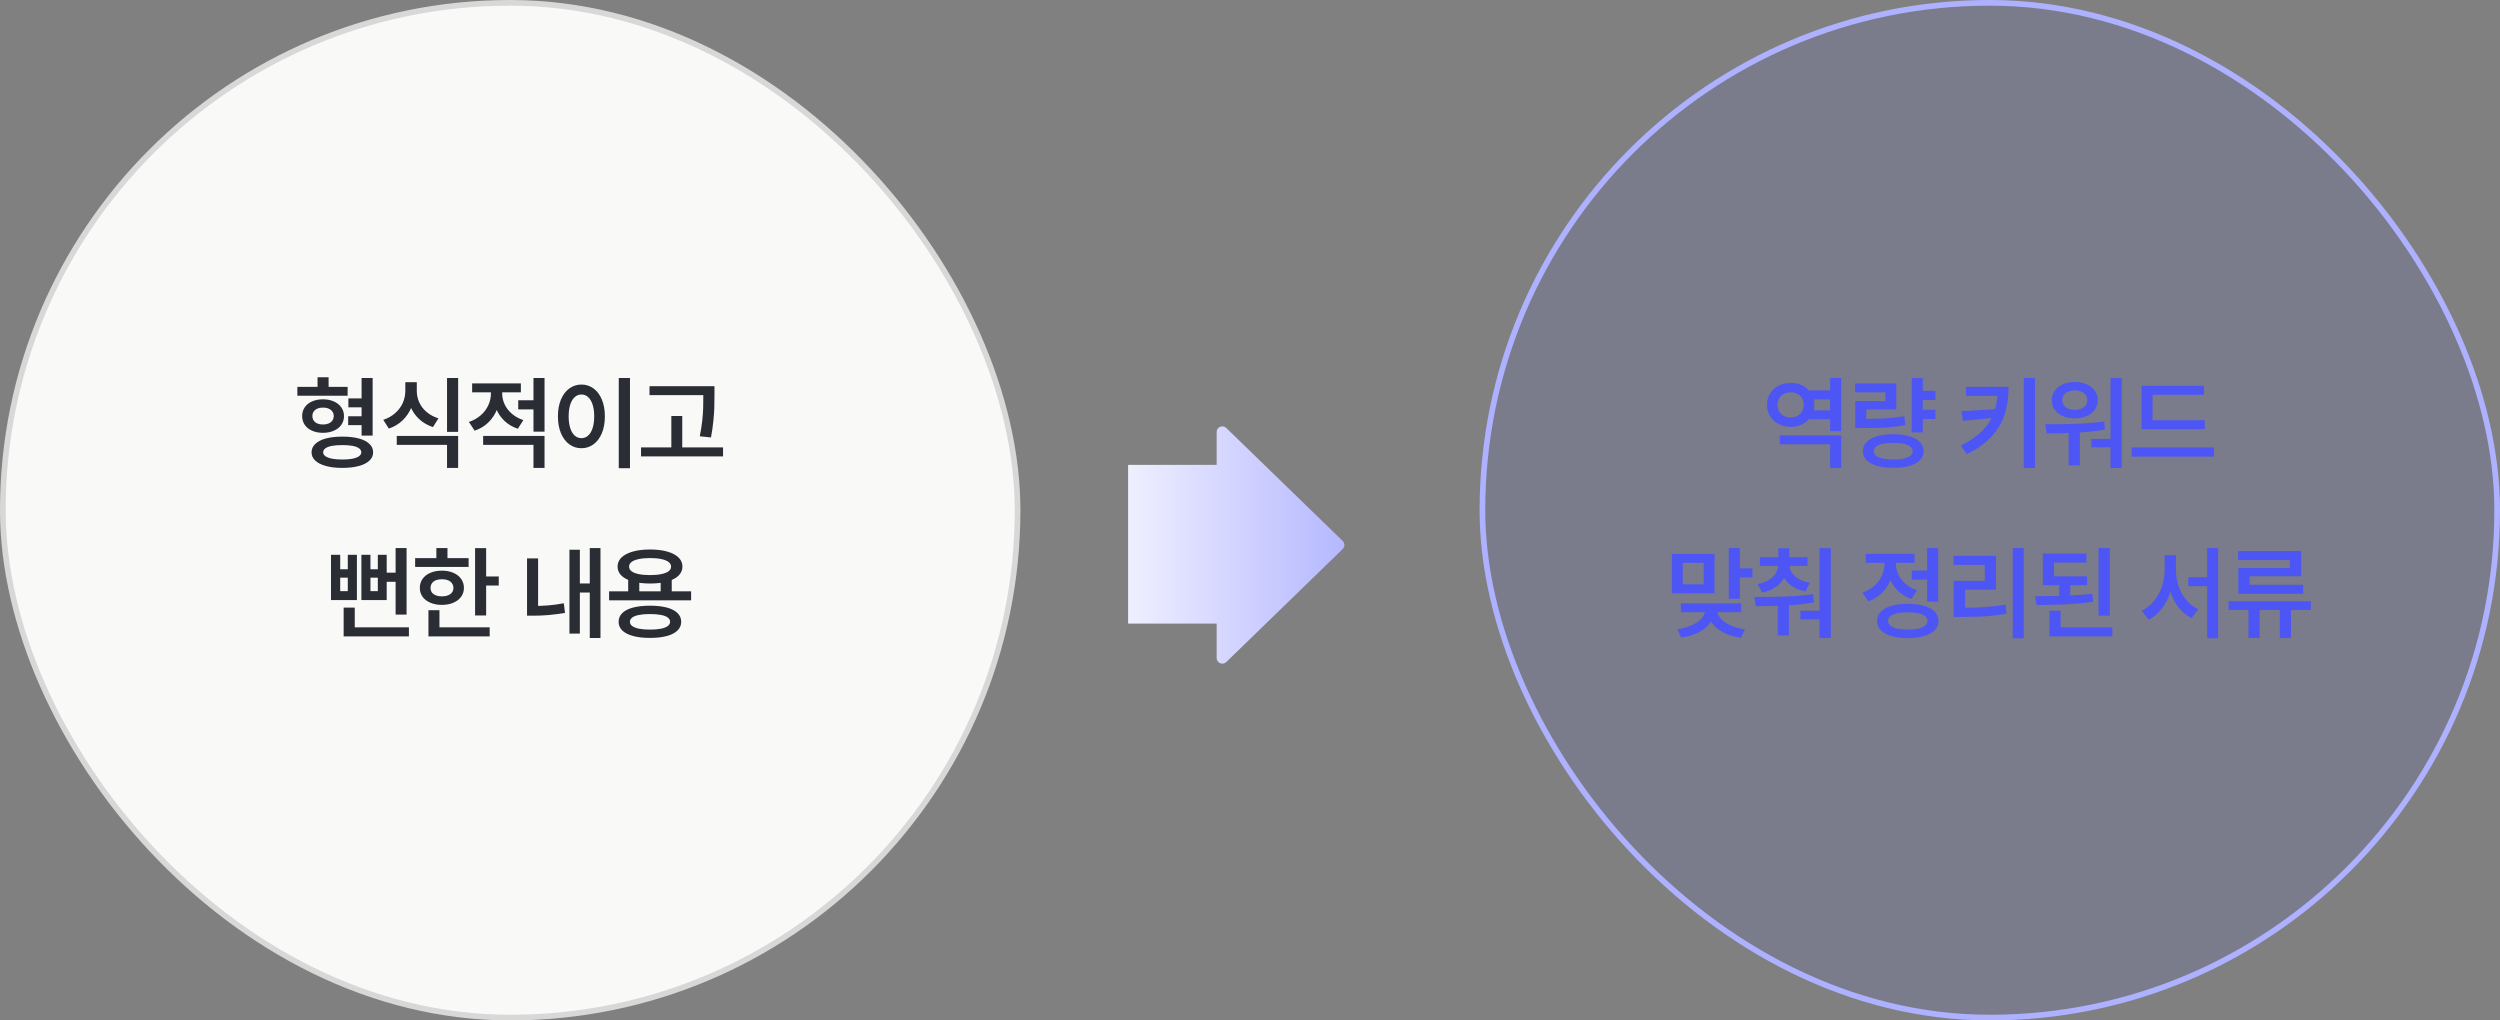 <svg width="441" height="180" viewBox="0 0 441 180" fill="none" xmlns="http://www.w3.org/2000/svg">
<rect x="0" y="0" width="441" height="180" fill="#808080" stroke="none"/>
<g clip-path="url(#clip0_11078_23390)">
<rect x="0.5" y="0.5" width="179" height="179" rx="89.5" fill="#F9F9F8"/>
<rect x="0.5" y="0.5" width="179" height="179" rx="89.5" stroke="#D8D8D8"/>
<path d="M64.53 71.851H61.454V70.277H64.53V71.851ZM64.486 74.997H61.419V73.424H64.486V74.997ZM61.322 69.803H52.454V68.247H61.322V69.803ZM56.972 70.436C57.681 70.436 58.319 70.561 58.888 70.814C59.456 71.06 59.895 71.408 60.206 71.859C60.523 72.305 60.681 72.814 60.681 73.389C60.681 73.975 60.523 74.493 60.206 74.944C59.895 75.39 59.456 75.735 58.888 75.981C58.319 76.228 57.681 76.351 56.972 76.351C56.257 76.351 55.618 76.228 55.056 75.981C54.493 75.735 54.06 75.39 53.755 74.944C53.45 74.493 53.298 73.975 53.298 73.389C53.298 72.809 53.45 72.296 53.755 71.851C54.06 71.399 54.493 71.051 55.056 70.805C55.618 70.559 56.257 70.436 56.972 70.436ZM56.972 71.894C56.602 71.894 56.277 71.956 55.996 72.079C55.715 72.196 55.495 72.366 55.337 72.589C55.185 72.811 55.108 73.078 55.108 73.389C55.108 73.699 55.185 73.966 55.337 74.189C55.495 74.411 55.712 74.584 55.987 74.707C56.269 74.824 56.597 74.883 56.972 74.883C57.347 74.883 57.675 74.824 57.956 74.707C58.243 74.584 58.466 74.411 58.624 74.189C58.788 73.966 58.87 73.699 58.87 73.389C58.87 73.078 58.788 72.811 58.624 72.589C58.466 72.366 58.243 72.196 57.956 72.079C57.675 71.956 57.347 71.894 56.972 71.894ZM57.965 69.319H56.014V66.551H57.965V69.319ZM65.734 76.843H63.783V66.674H65.734V76.843ZM60.399 77.019C61.513 77.019 62.477 77.127 63.291 77.344C64.106 77.561 64.73 77.88 65.163 78.302C65.603 78.718 65.822 79.213 65.822 79.787C65.822 80.356 65.603 80.845 65.163 81.255C64.73 81.671 64.103 81.987 63.282 82.204C62.468 82.427 61.507 82.538 60.399 82.538C59.28 82.538 58.313 82.427 57.499 82.204C56.685 81.987 56.058 81.671 55.618 81.255C55.179 80.845 54.959 80.356 54.959 79.787C54.959 79.213 55.179 78.718 55.618 78.302C56.058 77.88 56.685 77.561 57.499 77.344C58.313 77.127 59.28 77.019 60.399 77.019ZM60.399 78.513C59.673 78.513 59.058 78.56 58.554 78.653C58.056 78.747 57.672 78.891 57.402 79.084C57.139 79.272 57.007 79.506 57.007 79.787C57.007 80.057 57.139 80.285 57.402 80.473C57.672 80.66 58.059 80.807 58.562 80.912C59.066 81.012 59.679 81.061 60.399 81.061C61.102 81.061 61.703 81.012 62.201 80.912C62.699 80.807 63.077 80.66 63.335 80.473C63.599 80.285 63.73 80.057 63.73 79.787C63.73 79.506 63.599 79.272 63.335 79.084C63.077 78.891 62.702 78.747 62.21 78.653C61.718 78.56 61.114 78.513 60.399 78.513ZM73.134 68.941C73.134 69.955 72.956 70.907 72.598 71.798C72.241 72.689 71.722 73.465 71.043 74.127C70.363 74.783 69.545 75.275 68.59 75.603L67.606 74.065C68.438 73.784 69.147 73.38 69.733 72.853C70.325 72.325 70.767 71.725 71.06 71.051C71.353 70.377 71.499 69.674 71.499 68.941V67.421H73.134V68.941ZM73.521 68.941C73.521 69.656 73.665 70.333 73.952 70.972C74.239 71.61 74.669 72.176 75.244 72.668C75.824 73.16 76.524 73.538 77.344 73.802L76.369 75.34C75.419 75.023 74.608 74.552 73.934 73.925C73.26 73.298 72.751 72.56 72.405 71.71C72.059 70.86 71.886 69.938 71.886 68.941V67.421H73.521V68.941ZM80.816 82.547H78.856V78.478H69.988V76.895H80.816V82.547ZM80.816 76.184H78.856V66.674H80.816V76.184ZM88.198 69.416C88.198 70.406 88.022 71.341 87.671 72.22C87.325 73.099 86.815 73.866 86.142 74.522C85.474 75.173 84.668 75.656 83.725 75.973L82.714 74.435C83.534 74.153 84.237 73.755 84.823 73.239C85.409 72.718 85.852 72.126 86.15 71.464C86.449 70.796 86.599 70.113 86.599 69.416V68.265H88.198V69.416ZM88.585 69.398C88.585 70.055 88.726 70.693 89.007 71.314C89.294 71.93 89.719 72.483 90.281 72.976C90.85 73.462 91.529 73.84 92.32 74.109L91.345 75.63C90.419 75.325 89.631 74.862 88.981 74.241C88.33 73.614 87.835 72.882 87.495 72.044C87.161 71.206 86.994 70.324 86.994 69.398V68.265H88.585V69.398ZM94.667 72.22H91.415V70.611H94.667V72.22ZM91.881 69.205H83.285V67.632H91.881V69.205ZM96.056 82.547H94.105V78.478H85.228V76.895H96.056V82.547ZM96.056 76.148H94.105V66.674H96.056V76.148ZM111.128 82.591H109.151V66.674H111.128V82.591ZM102.568 67.834C103.365 67.834 104.077 68.065 104.704 68.528C105.331 68.985 105.82 69.639 106.171 70.488C106.523 71.332 106.699 72.316 106.699 73.441C106.699 74.572 106.523 75.562 106.171 76.412C105.82 77.256 105.331 77.909 104.704 78.372C104.077 78.835 103.365 79.066 102.568 79.066C101.765 79.066 101.05 78.835 100.423 78.372C99.796 77.909 99.304 77.256 98.947 76.412C98.595 75.562 98.419 74.572 98.419 73.441C98.419 72.316 98.595 71.332 98.947 70.488C99.304 69.639 99.796 68.985 100.423 68.528C101.05 68.065 101.765 67.834 102.568 67.834ZM102.568 69.592C102.123 69.586 101.727 69.738 101.381 70.049C101.042 70.353 100.778 70.796 100.59 71.376C100.403 71.956 100.309 72.644 100.309 73.441C100.309 74.238 100.403 74.93 100.59 75.516C100.778 76.096 101.042 76.538 101.381 76.843C101.727 77.142 102.123 77.291 102.568 77.291C103.013 77.291 103.406 77.142 103.746 76.843C104.085 76.538 104.349 76.096 104.537 75.516C104.724 74.93 104.818 74.238 104.818 73.441C104.818 72.644 104.724 71.956 104.537 71.376C104.349 70.796 104.085 70.353 103.746 70.049C103.412 69.738 103.019 69.586 102.568 69.592ZM124.795 69.697H114.573V68.124H124.795V69.697ZM127.546 80.508H113.079V78.917H127.546V80.508ZM120.348 79.734H118.423V73.38H120.348V79.734ZM126.034 69.662C126.034 70.594 126.022 71.385 125.999 72.035C125.976 72.68 125.92 73.441 125.832 74.32C125.744 75.193 125.606 76.143 125.419 77.168L123.441 76.957C123.635 75.996 123.778 75.091 123.872 74.241C123.966 73.386 124.021 72.627 124.039 71.965C124.057 71.303 124.065 70.535 124.065 69.662V68.124H126.034V69.662ZM71.72 108.416H69.786V96.674H71.72V108.416ZM60.013 100.418H61.349V97.869H62.957V105.85H58.387V97.869H60.013V100.418ZM61.349 104.276V101.903H60.013V104.276H61.349ZM65.348 100.418H66.648V97.869H68.213V105.85H63.748V97.869H65.348V100.418ZM66.648 104.276V101.903H65.348V104.276H66.648ZM70.419 102.624H67.756V101.024H70.419V102.624ZM72.133 112.266H60.619V110.666H72.133V112.266ZM62.579 111.009H60.619V107.186H62.579V111.009ZM85.755 108.565H83.804V96.691H85.755V108.565ZM87.979 103.292H85.175V101.684H87.979V103.292ZM82.662 100.005H73.231V98.449H82.662V100.005ZM77.951 100.664C78.707 100.664 79.377 100.79 79.963 101.042C80.555 101.294 81.015 101.651 81.343 102.114C81.671 102.571 81.835 103.102 81.835 103.705C81.835 104.297 81.671 104.818 81.343 105.27C81.015 105.721 80.555 106.072 79.963 106.324C79.377 106.576 78.707 106.702 77.951 106.702C77.195 106.702 76.518 106.576 75.92 106.324C75.329 106.072 74.869 105.721 74.54 105.27C74.218 104.818 74.057 104.297 74.057 103.705C74.057 103.102 74.218 102.571 74.54 102.114C74.869 101.651 75.329 101.294 75.92 101.042C76.518 100.79 77.195 100.664 77.951 100.664ZM77.951 102.176C77.558 102.176 77.207 102.234 76.896 102.352C76.591 102.469 76.357 102.647 76.193 102.888C76.029 103.122 75.947 103.395 75.947 103.705C75.947 104.016 76.029 104.285 76.193 104.514C76.357 104.736 76.591 104.906 76.896 105.023C77.207 105.141 77.558 105.199 77.951 105.199C78.355 105.199 78.71 105.141 79.014 105.023C79.319 104.906 79.556 104.736 79.726 104.514C79.896 104.285 79.981 104.016 79.981 103.705C79.981 103.395 79.896 103.122 79.726 102.888C79.556 102.647 79.319 102.469 79.014 102.352C78.71 102.234 78.355 102.176 77.951 102.176ZM78.935 99.223H76.975V96.683H78.935V99.223ZM86.379 112.266H75.578V110.666H86.379V112.266ZM77.52 111.334H75.578V107.634H77.52V111.334ZM105.925 112.547H104.036V96.674H105.925V112.547ZM104.554 104.522H101.733V102.923H104.554V104.522ZM102.287 111.765H100.45V96.973H102.287V111.765ZM94.921 107.66H92.97V98.502H94.921V107.66ZM94.016 106.896C94.948 106.896 95.853 106.86 96.732 106.79C97.611 106.72 98.519 106.594 99.457 106.412L99.668 108.117C98.654 108.287 97.684 108.413 96.758 108.495C95.838 108.571 94.924 108.609 94.016 108.609H92.97V106.896H94.016ZM112.771 104.962H110.812V102.026H112.771V104.962ZM118.493 104.962H116.542V102.026H118.493V104.962ZM121.912 105.894H107.445V104.312H121.912V105.894ZM114.661 106.843C115.81 106.843 116.794 106.951 117.614 107.168C118.44 107.385 119.07 107.707 119.504 108.135C119.943 108.557 120.163 109.072 120.163 109.682C120.163 110.291 119.943 110.807 119.504 111.229C119.07 111.65 118.44 111.973 117.614 112.195C116.794 112.418 115.81 112.529 114.661 112.529C113.507 112.529 112.514 112.418 111.682 112.195C110.855 111.973 110.223 111.65 109.783 111.229C109.344 110.807 109.124 110.291 109.124 109.682C109.124 109.072 109.344 108.557 109.783 108.135C110.223 107.707 110.855 107.385 111.682 107.168C112.514 106.951 113.507 106.843 114.661 106.843ZM114.661 108.319C113.888 108.319 113.237 108.372 112.71 108.478C112.188 108.577 111.793 108.729 111.523 108.935C111.254 109.14 111.119 109.389 111.119 109.682C111.119 109.975 111.254 110.224 111.523 110.429C111.793 110.634 112.191 110.792 112.719 110.903C113.246 111.009 113.894 111.062 114.661 111.062C115.417 111.062 116.062 111.009 116.595 110.903C117.128 110.792 117.529 110.634 117.799 110.429C118.068 110.224 118.203 109.975 118.203 109.682C118.203 109.389 118.068 109.14 117.799 108.935C117.529 108.729 117.131 108.577 116.604 108.478C116.076 108.372 115.429 108.319 114.661 108.319ZM114.679 96.929C115.839 96.929 116.847 97.052 117.702 97.298C118.563 97.538 119.226 97.884 119.688 98.335C120.151 98.786 120.383 99.325 120.383 99.952C120.383 100.567 120.151 101.101 119.688 101.552C119.226 101.997 118.566 102.34 117.711 102.58C116.855 102.814 115.845 102.932 114.679 102.932C113.507 102.932 112.49 102.814 111.629 102.58C110.768 102.34 110.103 101.997 109.634 101.552C109.171 101.101 108.939 100.567 108.939 99.952C108.939 99.325 109.171 98.786 109.634 98.335C110.103 97.884 110.768 97.538 111.629 97.298C112.49 97.052 113.507 96.929 114.679 96.929ZM114.679 98.44C113.888 98.44 113.214 98.502 112.657 98.625C112.106 98.742 111.687 98.912 111.4 99.135C111.113 99.357 110.97 99.63 110.97 99.952C110.97 100.274 111.113 100.547 111.4 100.77C111.687 100.986 112.106 101.153 112.657 101.271C113.214 101.388 113.888 101.446 114.679 101.446C115.458 101.446 116.123 101.388 116.674 101.271C117.225 101.153 117.646 100.986 117.939 100.77C118.232 100.547 118.379 100.274 118.379 99.952C118.379 99.63 118.232 99.357 117.939 99.135C117.646 98.912 117.225 98.742 116.674 98.625C116.123 98.502 115.458 98.44 114.679 98.44Z" fill="#2A2D34"/>
<rect x="261.5" y="0.5" width="179" height="179" rx="89.5" fill="#4D55F5" fill-opacity="0.1"/>
<rect x="261.5" y="0.5" width="179" height="179" rx="89.5" stroke="#ADB1FF"/>
<path d="M323.426 70.471H318.662V68.871H323.426V70.471ZM323.426 73.951H318.662V72.378H323.426V73.951ZM324.788 82.547H322.837V78.372H313.96V76.816H324.788V82.547ZM324.788 76.052H322.837V66.674H324.788V76.052ZM315.893 67.544C316.673 67.544 317.379 67.708 318.011 68.036C318.65 68.364 319.151 68.824 319.514 69.416C319.878 70.002 320.059 70.664 320.059 71.402C320.059 72.152 319.878 72.823 319.514 73.415C319.151 74.001 318.65 74.461 318.011 74.795C317.379 75.129 316.673 75.296 315.893 75.296C315.102 75.296 314.387 75.129 313.749 74.795C313.11 74.461 312.609 74.001 312.246 73.415C311.883 72.823 311.701 72.152 311.701 71.402C311.701 70.664 311.883 70.002 312.246 69.416C312.609 68.824 313.11 68.364 313.749 68.036C314.387 67.708 315.102 67.544 315.893 67.544ZM315.893 69.205C315.442 69.205 315.038 69.296 314.68 69.478C314.329 69.653 314.053 69.908 313.854 70.242C313.655 70.57 313.555 70.957 313.555 71.402C313.555 71.853 313.655 72.249 313.854 72.589C314.053 72.929 314.329 73.189 314.68 73.371C315.038 73.553 315.442 73.644 315.893 73.644C316.321 73.644 316.711 73.55 317.062 73.362C317.414 73.175 317.689 72.911 317.888 72.571C318.088 72.231 318.187 71.842 318.187 71.402C318.187 70.963 318.088 70.576 317.888 70.242C317.689 69.908 317.414 69.653 317.062 69.478C316.711 69.296 316.321 69.205 315.893 69.205ZM341.416 70.559H338.586V68.941H341.416V70.559ZM341.416 73.916H338.586V72.29H341.416V73.916ZM339.175 76.28H337.224V66.691H339.175V76.28ZM328.567 73.898C330.196 73.898 331.552 73.866 332.636 73.802C333.726 73.731 334.822 73.603 335.923 73.415L336.125 74.988C335.018 75.193 333.905 75.331 332.785 75.401C331.672 75.472 330.266 75.507 328.567 75.507H327.266V73.898H328.567ZM334.508 72.228H329.208V74.9H327.266V70.752H332.592V69.205H327.24V67.649H334.508V72.228ZM333.99 76.597C335.073 76.597 336.017 76.717 336.82 76.957C337.622 77.191 338.24 77.534 338.674 77.985C339.108 78.436 339.324 78.973 339.324 79.594C339.324 80.203 339.111 80.728 338.683 81.167C338.255 81.612 337.64 81.949 336.837 82.178C336.034 82.412 335.085 82.529 333.99 82.529C332.876 82.529 331.918 82.412 331.115 82.178C330.313 81.949 329.695 81.615 329.261 81.176C328.827 80.736 328.611 80.209 328.611 79.594C328.611 78.973 328.827 78.436 329.261 77.985C329.695 77.534 330.316 77.191 331.124 76.957C331.933 76.717 332.888 76.597 333.99 76.597ZM333.99 78.117C333.257 78.117 332.63 78.176 332.109 78.293C331.587 78.404 331.195 78.571 330.931 78.794C330.667 79.011 330.535 79.277 330.535 79.594C330.535 79.904 330.667 80.171 330.931 80.394C331.195 80.61 331.584 80.777 332.1 80.894C332.621 81.006 333.251 81.061 333.99 81.061C334.722 81.061 335.343 81.006 335.853 80.894C336.363 80.777 336.746 80.61 337.004 80.394C337.268 80.177 337.4 79.91 337.4 79.594C337.4 79.277 337.268 79.011 337.004 78.794C336.746 78.571 336.363 78.404 335.853 78.293C335.343 78.176 334.722 78.117 333.99 78.117ZM354.309 68.247C354.309 69.97 354.095 71.537 353.667 72.949C353.24 74.361 352.484 75.677 351.4 76.895C350.316 78.108 348.83 79.181 346.944 80.112L345.898 78.592C347.515 77.801 348.801 76.907 349.756 75.911C350.711 74.915 351.391 73.814 351.795 72.606C352.205 71.399 352.41 70.028 352.41 68.493V68.247H354.309ZM353.395 69.829H346.821V68.247H353.395V69.829ZM346.267 74.224L346.003 72.536L352.287 72.158V73.661L346.267 74.224ZM358.967 82.547H356.99V66.674H358.967V82.547ZM366.885 82.081H364.908V75.568H366.885V82.081ZM374.277 82.556H372.291V66.691H374.277V82.556ZM360.795 74.848C362.834 74.848 364.694 74.815 366.376 74.751C368.063 74.686 369.669 74.555 371.192 74.356L371.306 75.788C369.742 76.052 368.122 76.231 366.446 76.324C364.77 76.412 362.966 76.456 361.032 76.456L360.795 74.848ZM372.721 78.908H368.907V77.432H372.721V78.908ZM365.998 67.386C366.777 67.386 367.471 67.52 368.081 67.79C368.69 68.06 369.171 68.438 369.522 68.924C369.874 69.41 370.05 69.967 370.05 70.594C370.05 71.221 369.877 71.777 369.531 72.264C369.185 72.75 368.705 73.128 368.09 73.397C367.474 73.661 366.777 73.793 365.998 73.793C365.207 73.793 364.504 73.661 363.888 73.397C363.273 73.128 362.793 72.75 362.447 72.264C362.107 71.777 361.937 71.221 361.937 70.594C361.937 69.967 362.11 69.41 362.456 68.924C362.802 68.438 363.282 68.06 363.897 67.79C364.512 67.52 365.213 67.386 365.998 67.386ZM365.998 68.862C365.558 68.862 365.169 68.936 364.829 69.082C364.495 69.223 364.237 69.425 364.055 69.689C363.874 69.946 363.783 70.248 363.783 70.594C363.783 70.939 363.874 71.241 364.055 71.499C364.243 71.757 364.504 71.953 364.838 72.088C365.172 72.223 365.558 72.29 365.998 72.29C366.426 72.29 366.806 72.223 367.14 72.088C367.474 71.953 367.732 71.757 367.914 71.499C368.101 71.241 368.195 70.939 368.195 70.594C368.195 70.248 368.101 69.946 367.914 69.689C367.732 69.425 367.471 69.223 367.132 69.082C366.798 68.936 366.42 68.862 365.998 68.862ZM388.919 75.7H377.775V74.127H388.919V75.7ZM390.545 80.552H376.026V78.935H390.545V80.552ZM388.787 69.644H379.717V74.795H377.775V68.054H388.787V69.644ZM302.442 104.637H294.919V97.72H302.442V104.637ZM296.844 103.072H300.526V99.284H296.844V103.072ZM306.907 105.63H304.956V96.674H306.907V105.63ZM309.131 101.859H306.354V100.251H309.131V101.859ZM302.434 107.563C302.434 108.384 302.193 109.137 301.713 109.822C301.232 110.502 300.55 111.073 299.665 111.536C298.78 112.005 297.749 112.318 296.571 112.477L295.851 111C296.864 110.865 297.743 110.625 298.487 110.279C299.231 109.934 299.8 109.526 300.192 109.058C300.591 108.583 300.79 108.085 300.79 107.563V107.15H302.434V107.563ZM302.864 107.563C302.864 108.067 303.063 108.557 303.462 109.031C303.86 109.506 304.435 109.922 305.185 110.279C305.935 110.631 306.808 110.877 307.804 111.018L307.101 112.512C305.917 112.342 304.877 112.022 303.98 111.554C303.09 111.085 302.401 110.505 301.915 109.813C301.429 109.122 301.186 108.372 301.186 107.563V107.15H302.864V107.563ZM307.136 107.994H296.51V106.438H307.136V107.994ZM315.248 99.768C315.248 100.547 315.078 101.259 314.738 101.903C314.398 102.548 313.897 103.096 313.235 103.547C312.579 103.998 311.788 104.329 310.862 104.54L310.044 103.055C310.8 102.896 311.451 102.653 311.996 102.325C312.541 101.997 312.951 101.613 313.226 101.174C313.507 100.729 313.648 100.26 313.648 99.768V99.53H315.248V99.768ZM315.696 99.768C315.696 100.225 315.834 100.661 316.109 101.077C316.39 101.487 316.8 101.845 317.339 102.149C317.878 102.448 318.52 102.671 319.264 102.817L318.464 104.338C317.544 104.139 316.759 103.819 316.109 103.38C315.464 102.94 314.972 102.413 314.632 101.798C314.298 101.183 314.131 100.506 314.131 99.768V99.53H315.696V99.768ZM318.842 99.82H310.449V98.3H318.842V99.82ZM315.643 99.319H313.709V96.718H315.643V99.319ZM315.564 112.081H313.586V105.691H315.564V112.081ZM322.956 112.556H320.969V96.691H322.956V112.556ZM309.473 105.313C311.418 105.319 313.25 105.29 314.966 105.226C316.683 105.161 318.309 105.021 319.844 104.804L319.959 106.263C318.376 106.538 316.745 106.72 315.063 106.808C313.381 106.896 311.597 106.934 309.71 106.922L309.473 105.313ZM321.4 109.26H317.585V107.739H321.4V109.26ZM340.471 102.229H337.237V100.638H340.471V102.229ZM341.895 106.122H339.944V96.674H341.895V106.122ZM336.525 106.518C337.65 106.518 338.617 106.638 339.425 106.878C340.24 107.112 340.864 107.458 341.297 107.915C341.731 108.366 341.948 108.908 341.948 109.541C341.948 110.174 341.731 110.716 341.297 111.167C340.864 111.618 340.24 111.961 339.425 112.195C338.617 112.436 337.65 112.562 336.525 112.573C335.412 112.562 334.448 112.436 333.633 112.195C332.825 111.961 332.201 111.618 331.761 111.167C331.328 110.716 331.111 110.174 331.111 109.541C331.111 108.908 331.328 108.366 331.761 107.915C332.201 107.458 332.825 107.112 333.633 106.878C334.448 106.638 335.412 106.518 336.525 106.518ZM336.525 108.012C335.792 108.012 335.166 108.07 334.644 108.188C334.123 108.299 333.727 108.469 333.458 108.697C333.188 108.926 333.053 109.207 333.053 109.541C333.053 109.857 333.188 110.13 333.458 110.358C333.727 110.587 334.123 110.763 334.644 110.886C335.166 111.003 335.792 111.062 336.525 111.062C337.269 111.062 337.899 111.003 338.415 110.886C338.936 110.763 339.329 110.587 339.592 110.358C339.862 110.13 339.997 109.857 339.997 109.541C339.997 109.207 339.862 108.926 339.592 108.697C339.329 108.469 338.936 108.299 338.415 108.188C337.899 108.07 337.269 108.012 336.525 108.012ZM334.038 99.407C334.038 100.409 333.862 101.355 333.51 102.246C333.165 103.131 332.655 103.907 331.981 104.575C331.313 105.243 330.507 105.744 329.564 106.078L328.544 104.522C329.376 104.235 330.085 103.828 330.671 103.301C331.257 102.768 331.697 102.164 331.99 101.49C332.289 100.816 332.438 100.122 332.438 99.407V98.273H334.038V99.407ZM334.424 99.39C334.424 100.052 334.565 100.69 334.846 101.306C335.133 101.921 335.558 102.475 336.121 102.967C336.689 103.453 337.369 103.834 338.16 104.109L337.184 105.656C336.258 105.34 335.47 104.868 334.82 104.241C334.169 103.608 333.674 102.876 333.334 102.044C333 101.206 332.833 100.321 332.833 99.39V98.273H334.424V99.39ZM337.72 99.293H329.125V97.702H337.72V99.293ZM356.985 112.591H355.043V96.674H356.985V112.591ZM346.017 107.212C347.499 107.218 348.844 107.18 350.051 107.098C351.264 107.016 352.506 106.872 353.777 106.667L353.953 108.267C352.688 108.483 351.439 108.633 350.209 108.715C348.984 108.791 347.587 108.829 346.017 108.829H344.628V107.212H346.017ZM352.099 104.013H346.641V107.818H344.628V102.466H350.112V99.644H344.61V98.054H352.099V104.013ZM368.165 103.23H360.36V101.666H368.165V103.23ZM365.194 105.735H363.243V102.659H365.194V105.735ZM368.033 99.24H362.32V102.334H360.36V97.658H368.033V99.24ZM372.164 108.601H370.186V96.683H372.164V108.601ZM372.621 112.266H361.52V110.666H372.621V112.266ZM363.489 111.308H361.52V107.739H363.489V111.308ZM358.989 105.173C361.004 105.161 362.83 105.129 364.464 105.076C366.099 105.018 367.64 104.909 369.087 104.751L369.237 106.166C367.696 106.377 366.087 106.523 364.412 106.605C362.736 106.682 361.016 106.72 359.252 106.72L358.989 105.173ZM390.321 103.389H386.014V101.815H390.321V103.389ZM383.439 100.488C383.439 101.777 383.269 103.005 382.929 104.171C382.589 105.331 382.088 106.359 381.426 107.256C380.764 108.152 379.97 108.838 379.044 109.312L377.805 107.722C378.649 107.329 379.375 106.755 379.985 105.999C380.594 105.243 381.057 104.391 381.374 103.441C381.69 102.486 381.848 101.502 381.848 100.488V97.948H383.439V100.488ZM383.834 100.488C383.834 101.496 383.987 102.46 384.291 103.38C384.602 104.3 385.053 105.117 385.645 105.832C386.243 106.547 386.952 107.089 387.772 107.458L386.594 109.022C385.668 108.565 384.88 107.909 384.23 107.054C383.585 106.192 383.096 105.202 382.762 104.083C382.428 102.964 382.261 101.766 382.261 100.488V97.948H383.834V100.488ZM391.279 112.591H389.345V96.674H391.279V112.591ZM407.635 107.59H393.115V106.052H407.635V107.59ZM398.6 112.547H396.631V106.86H398.6V112.547ZM404.128 112.547H402.159V106.86H404.128V112.547ZM405.93 101.648H396.824V104.215H394.847V100.198H403.926V98.792H394.812V97.21H405.93V101.648ZM406.29 104.742H394.847V103.16H406.29V104.742Z" fill="#4D55F5"/>
<path fill-rule="evenodd" clip-rule="evenodd" d="M236.847 96.855C237.251 96.462 237.251 95.813 236.847 95.42L216.312 75.49C215.678 74.874 214.616 75.323 214.616 76.207V82H199V110H214.616V116.068C214.616 116.951 215.678 117.401 216.312 116.785L236.847 96.855Z" fill="url(#paint0_linear_11078_23390)"/>
</g>
<defs>
<linearGradient id="paint0_linear_11078_23390" x1="237.741" y1="95.947" x2="193" y2="95.947" gradientUnits="userSpaceOnUse">
<stop stop-color="#B4B7FF"/>
<stop offset="1" stop-color="#F8F8FF"/>
</linearGradient>
<clipPath id="clip0_11078_23390">
<rect width="441" height="180" fill="white"/>
</clipPath>
</defs>
</svg>
